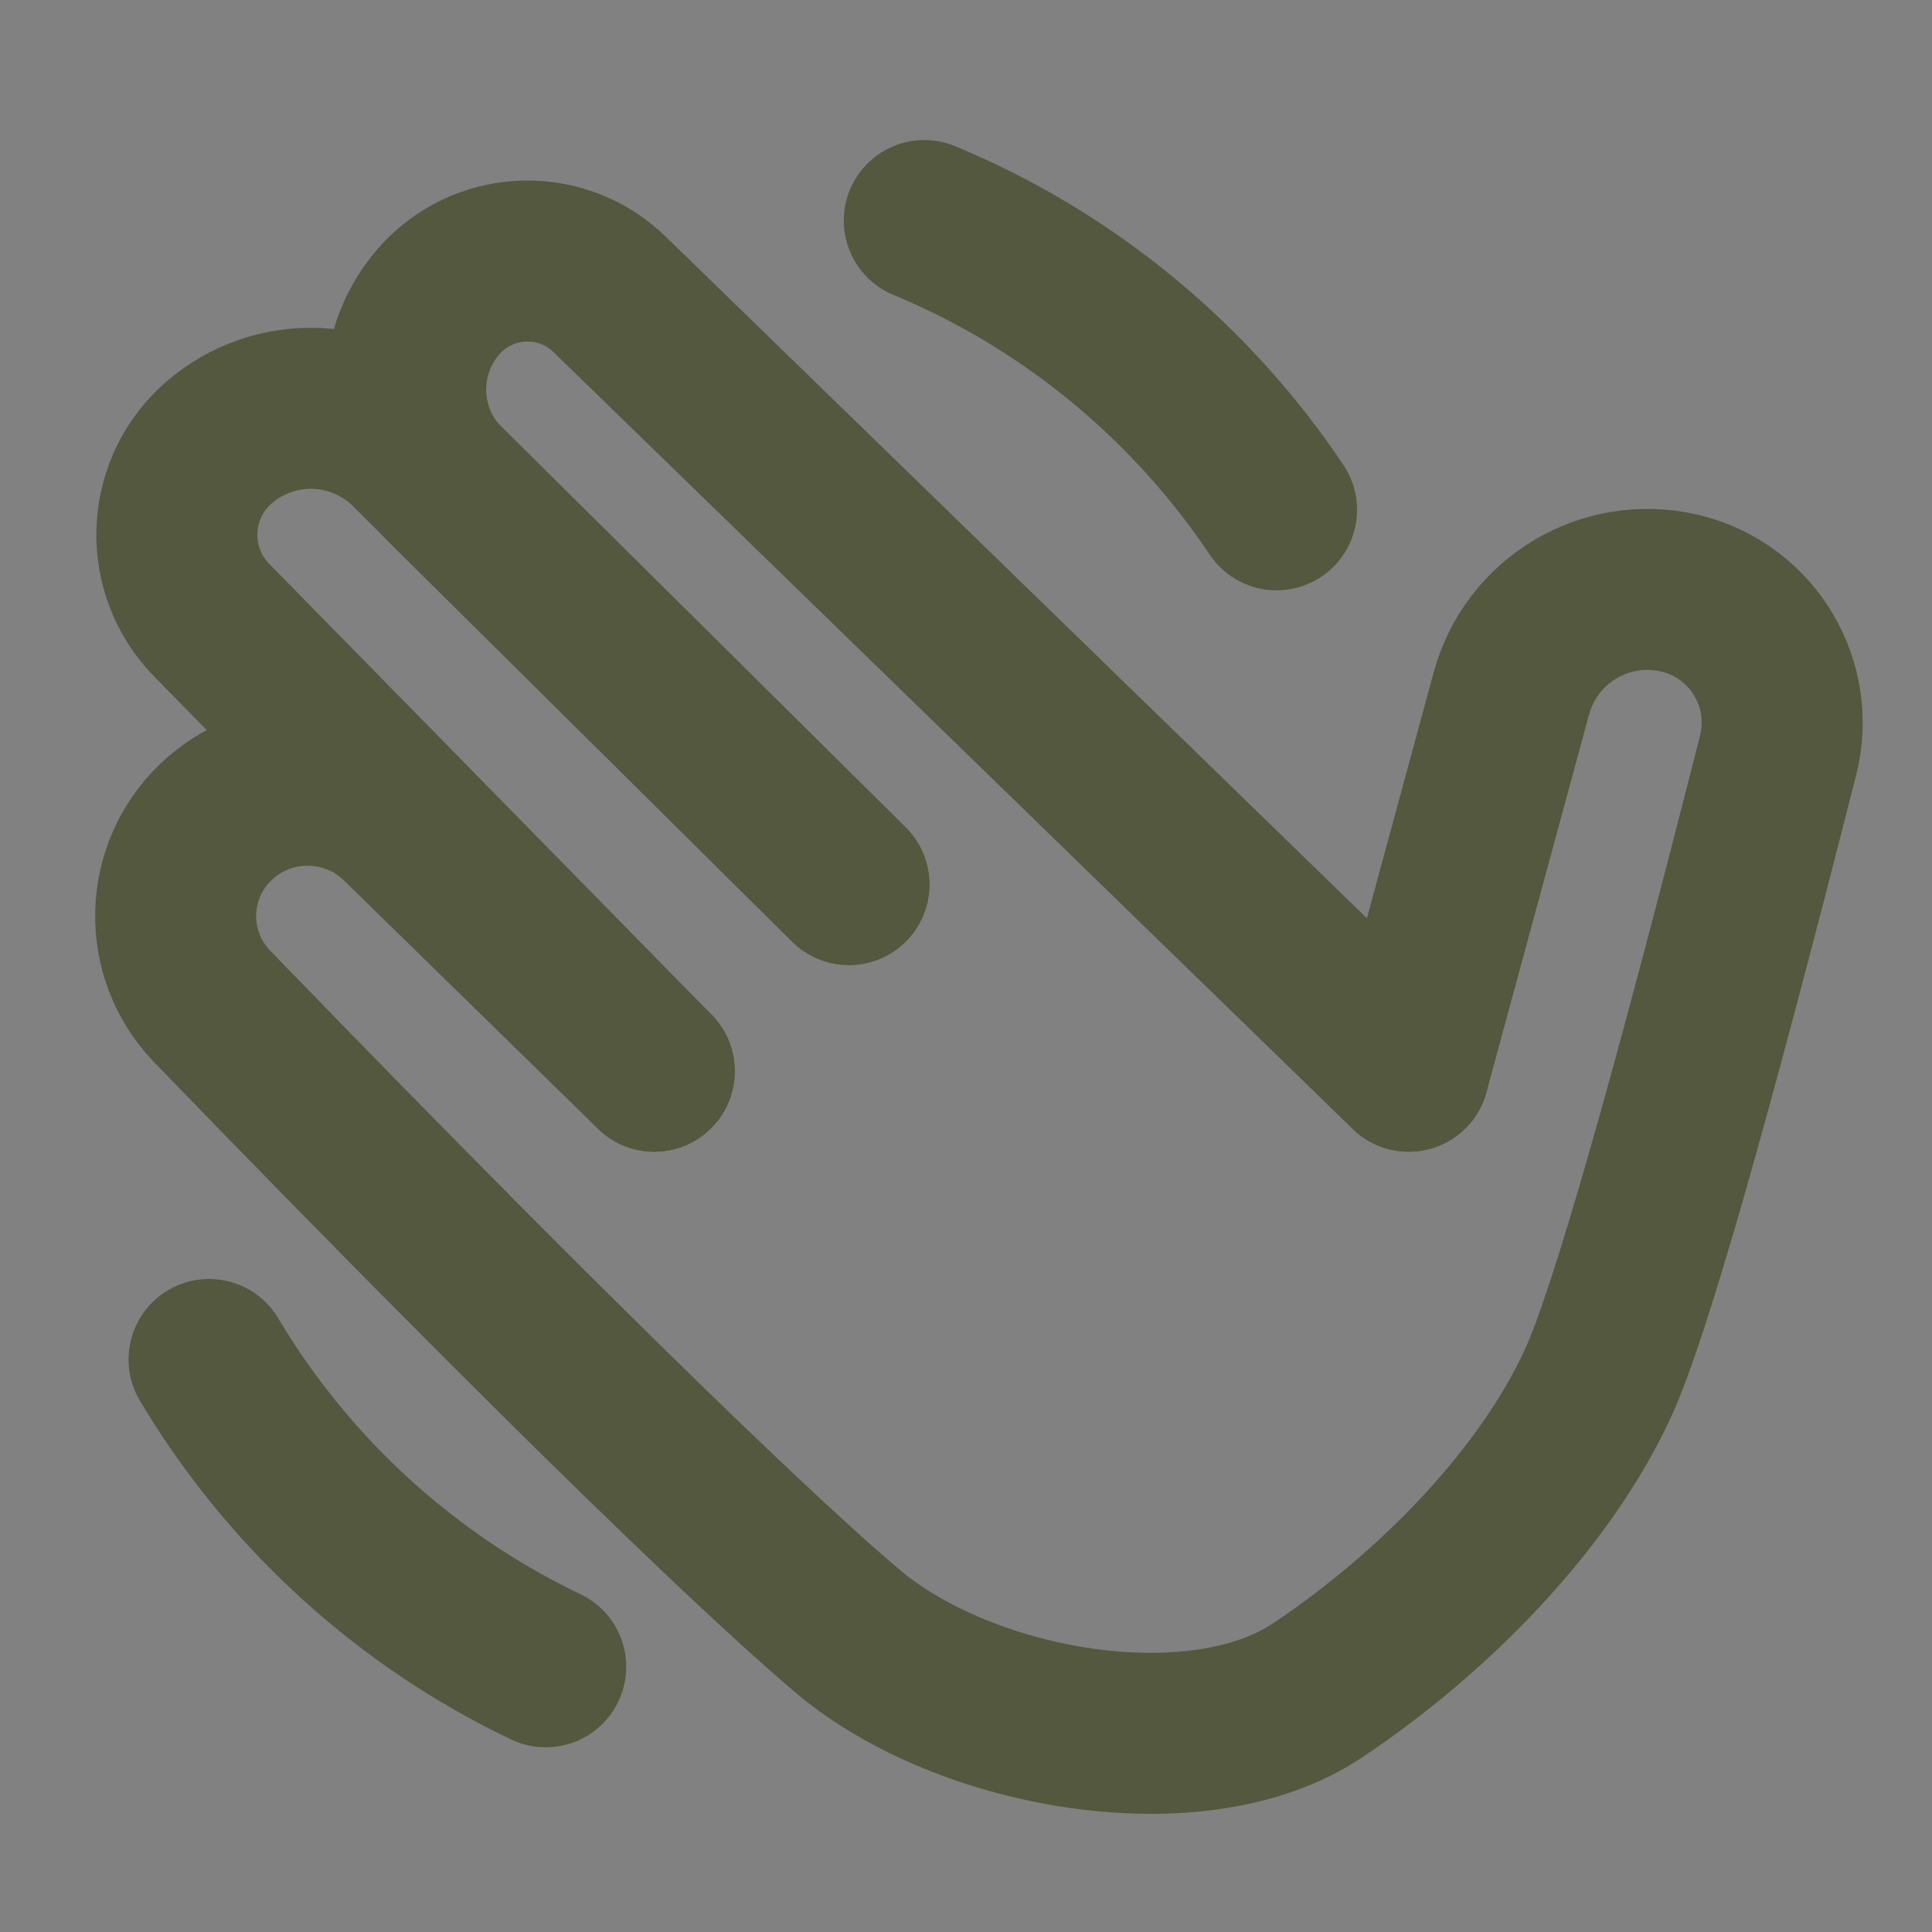 <?xml version="1.0" encoding="utf-8"?><!-- Uploaded to: SVG Repo, www.svgrepo.com, Generator: SVG Repo Mixer Tools -->
<svg width="800px" height="800px" viewBox="0 0 48 48" fill="none" xmlns="http://www.w3.org/2000/svg">
<rect x="0" y="0" width="48" height="48" fill="#808080" stroke="none"/>
<rect width="48" height="48" fill="white" fill-opacity="0.01"/>
<path d="M35 26.614L15.146 7.314C13.987 6.187 12.133 6.213 11.006 7.372C10.965 7.415 10.926 7.458 10.887 7.502C9.744 8.829 9.823 10.814 11.067 12.046L21.091 21.976" stroke="#53583E" stroke-width="4" stroke-linecap="round"/>
<path d="M21.091 21.976L10.177 11.155C8.884 9.872 6.82 9.802 5.442 10.994C4.176 12.089 4.037 14.004 5.133 15.271C5.174 15.319 5.217 15.366 5.262 15.411L16.255 26.614" stroke="#53583E" stroke-width="4" stroke-linecap="round" stroke-linejoin="round"/>
<path d="M16.255 26.614L10 20.5C8.738 19.21 6.673 19.174 5.367 20.42C4.074 21.651 4.025 23.698 5.257 24.99C5.263 24.996 5.269 25.002 5.274 25.008C14.504 34.544 19.294 39.049 21.091 40.553C24 42.99 29.735 44 32.73 42C35.726 40 38.433 37.154 39.718 34.329C40.483 32.647 41.969 27.46 44.176 18.768C44.625 16.999 43.555 15.2 41.786 14.751C41.763 14.745 41.74 14.74 41.717 14.734C39.883 14.311 38.043 15.412 37.55 17.227L35 26.614" stroke="#53583E" stroke-width="4" stroke-linecap="round"/>
<path d="M31.716 12.666C31.004 11.603 30.19 10.613 29.289 9.712C28.387 8.81 27.398 7.996 26.334 7.284C25.805 6.93 25.258 6.601 24.694 6.299C24.133 5.999 23.556 5.725 22.964 5.48" stroke="#53583E" stroke-width="4" stroke-linecap="round"/>
<path d="M5.194 33.776C5.849 34.875 6.61 35.906 7.463 36.854C8.316 37.801 9.262 38.666 10.287 39.432C10.796 39.814 11.326 40.171 11.873 40.502C12.418 40.831 12.979 41.135 13.558 41.411" stroke="#53583E" stroke-width="4" stroke-linecap="round"/>
</svg>